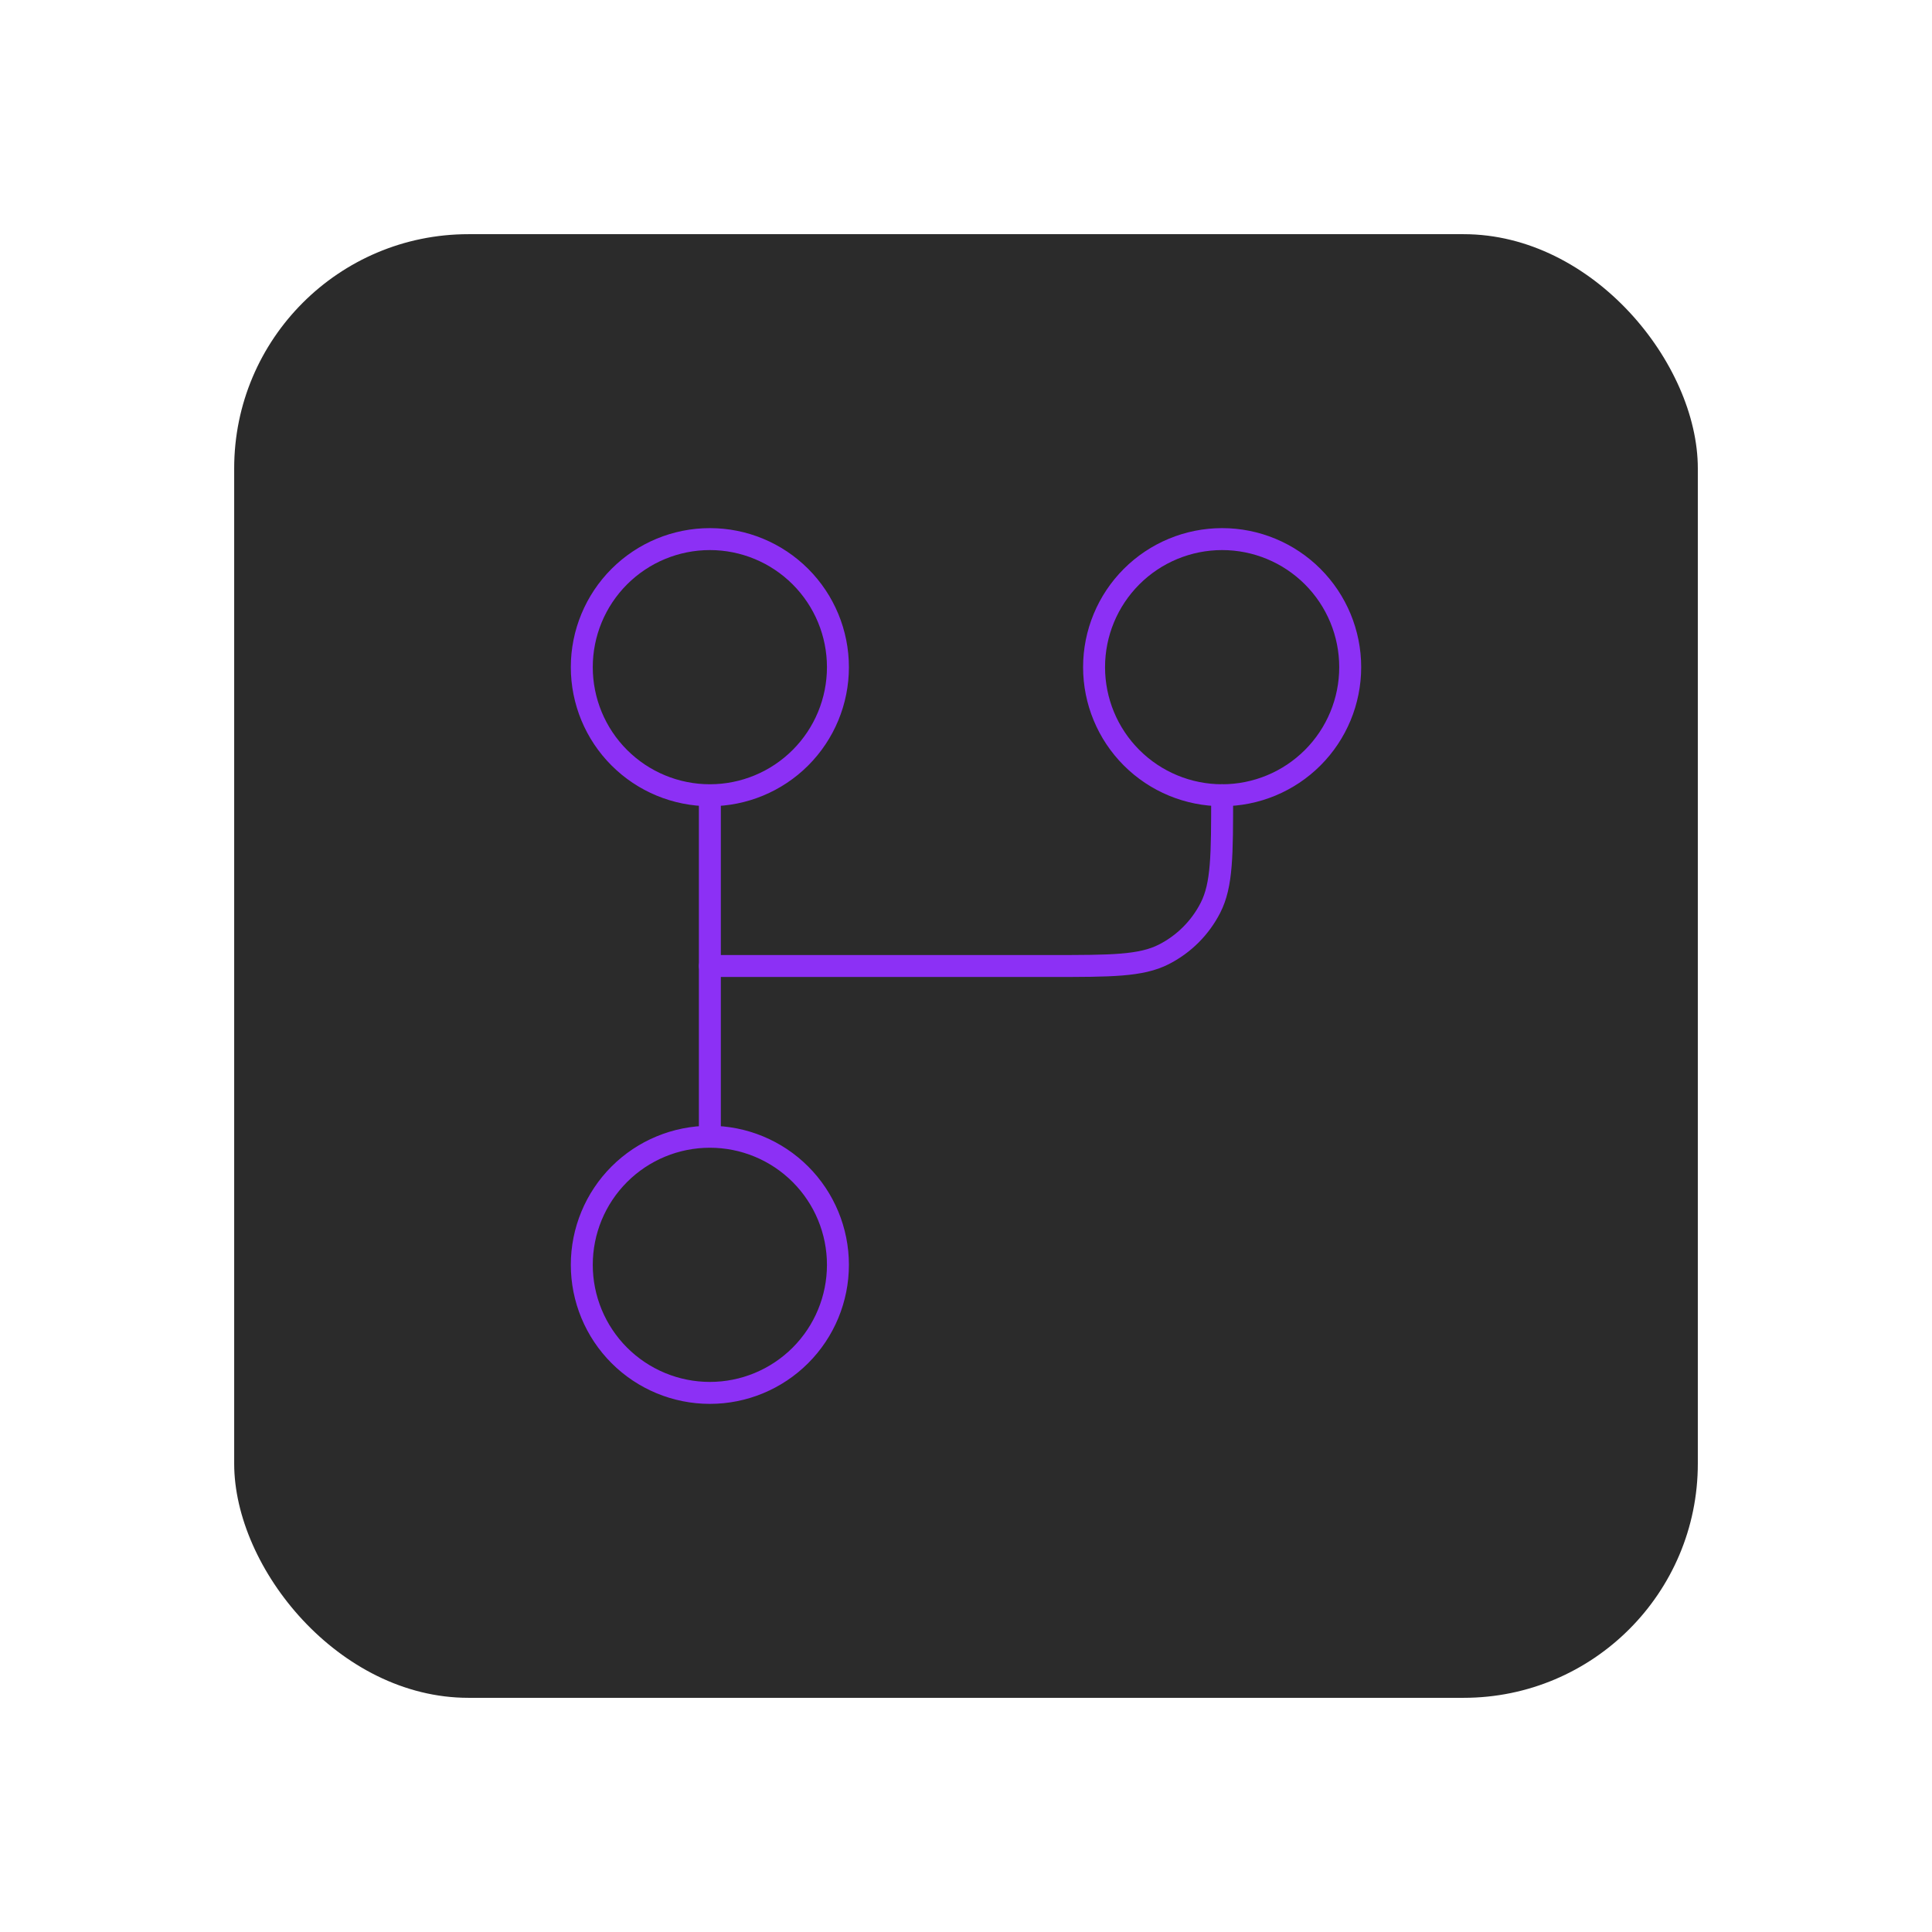 <svg width="132" height="132" viewBox="0 0 132 132" fill="none" xmlns="http://www.w3.org/2000/svg">
<g filter="url(#filter0_d_206_234)">
<rect x="16" y="9" width="100" height="100" rx="16" fill="#2B2B2B"/>
<g clip-path="url(#clip0_206_234)">
<path d="M48.5 47.333C50.821 47.333 53.046 46.411 54.687 44.77C56.328 43.13 57.25 40.904 57.25 38.583C57.25 36.263 56.328 34.037 54.687 32.396C53.046 30.755 50.821 29.833 48.5 29.833C46.179 29.833 43.954 30.755 42.313 32.396C40.672 34.037 39.75 36.263 39.75 38.583C39.75 40.904 40.672 43.13 42.313 44.77C43.954 46.411 46.179 47.333 48.5 47.333ZM48.5 47.333V70.667M48.5 70.667C46.179 70.667 43.954 71.588 42.313 73.229C40.672 74.87 39.75 77.096 39.75 79.417C39.75 81.737 40.672 83.963 42.313 85.604C43.954 87.245 46.179 88.167 48.5 88.167C50.821 88.167 53.046 87.245 54.687 85.604C56.328 83.963 57.25 81.737 57.25 79.417C57.25 77.096 56.328 74.87 54.687 73.229C53.046 71.588 50.821 70.667 48.5 70.667ZM92.25 38.583C92.25 40.904 91.328 43.13 89.687 44.77C88.046 46.411 85.821 47.333 83.5 47.333C81.179 47.333 78.954 46.411 77.313 44.77C75.672 43.13 74.75 40.904 74.75 38.583C74.75 36.263 75.672 34.037 77.313 32.396C78.954 30.755 81.179 29.833 83.5 29.833C85.821 29.833 88.046 30.755 89.687 32.396C91.328 34.037 92.25 36.263 92.25 38.583Z" stroke="#8C30F5" stroke-width="1.5" stroke-linecap="round" stroke-linejoin="round"/>
<path d="M48.5 59H71.833C75.917 59 77.958 59 79.519 58.204C80.89 57.505 82.005 56.39 82.704 55.019C83.5 53.458 83.5 51.417 83.5 47.333" stroke="#8C30F5" stroke-width="1.5" stroke-linecap="round" stroke-linejoin="round"/>
</g>
</g>
<defs>
<filter id="filter0_d_206_234" x="0" y="0" width="132" height="132" filterUnits="userSpaceOnUse" color-interpolation-filters="sRGB">
<feFlood flood-opacity="0" result="BackgroundImageFix"/>
<feColorMatrix in="SourceAlpha" type="matrix" values="0 0 0 0 0 0 0 0 0 0 0 0 0 0 0 0 0 0 127 0" result="hardAlpha"/>
<feOffset dy="7"/>
<feGaussianBlur stdDeviation="8"/>
<feComposite in2="hardAlpha" operator="out"/>
<feColorMatrix type="matrix" values="0 0 0 0 0 0 0 0 0 0 0 0 0 0 0 0 0 0 0.25 0"/>
<feBlend mode="normal" in2="BackgroundImageFix" result="effect1_dropShadow_206_234"/>
<feBlend mode="normal" in="SourceGraphic" in2="effect1_dropShadow_206_234" result="shape"/>
</filter>
<clipPath id="clip0_206_234">
<rect width="70" height="70" fill="white" transform="translate(31 24)"/>
</clipPath>
</defs>
</svg>
